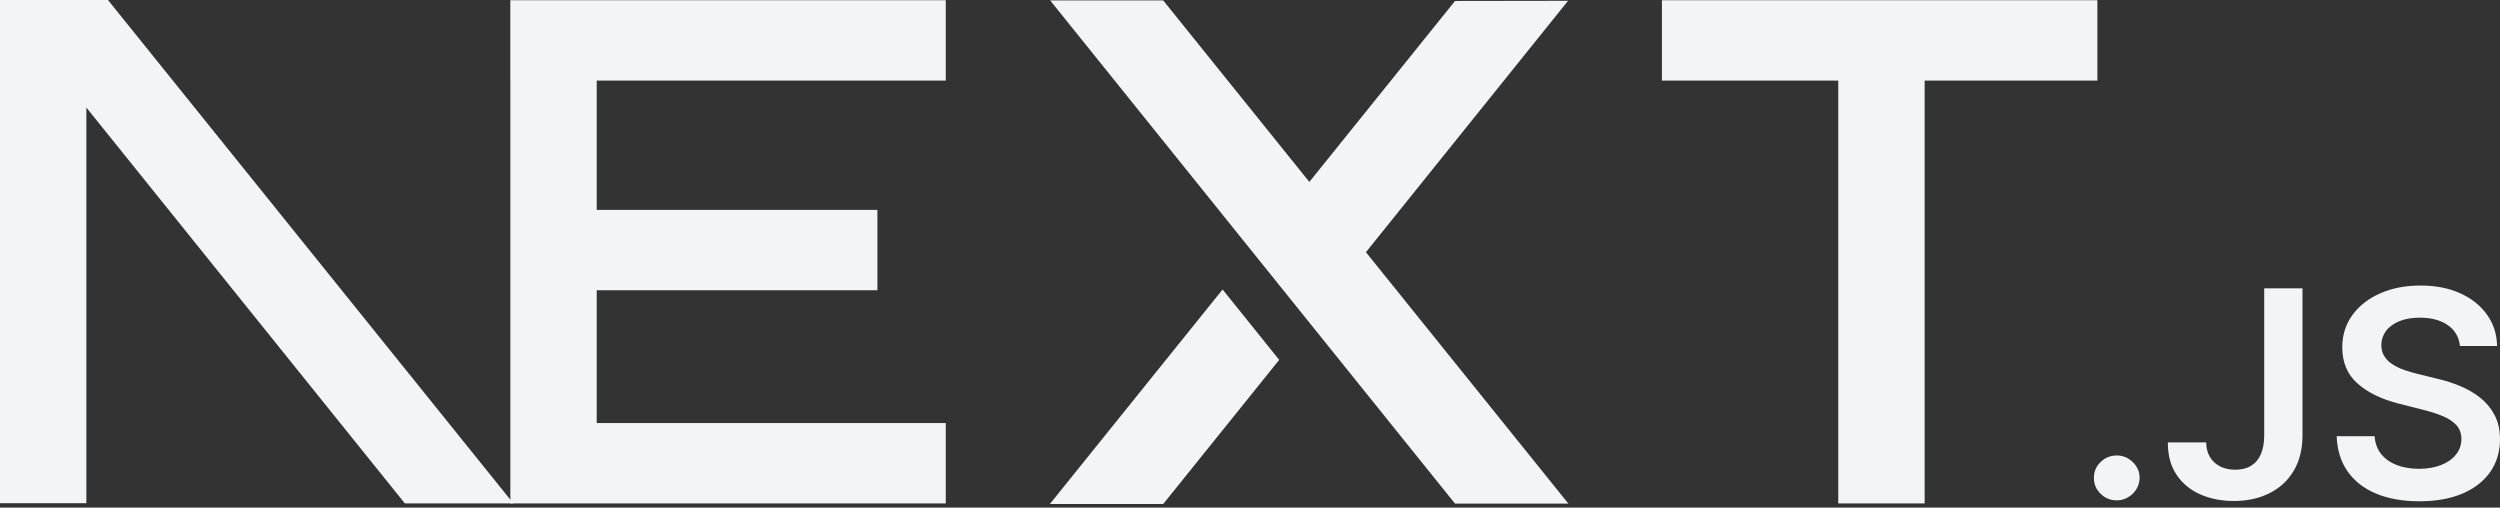 <svg width="197" height="40" viewBox="0 0 197 40" fill="none" xmlns="http://www.w3.org/2000/svg">
<rect x="0" y="0" width="197" height="40" fill="#333333" stroke="none"/>
<g clip-path="url(#clip0_65_18)">
<path d="M130.959 0.017H165.273V6.35H151.661V39.67H144.855V6.35H130.959V0.017Z" fill="#F3F4F6"/>
<path d="M74.526 0.017V6.35H47.021V16.539H69.14V22.872H47.021V33.336H74.526V39.67H40.215V6.35H40.212V0.017H74.526Z" fill="#F3F4F6"/>
<path d="M91.66 0.033H82.753L114.656 39.686H123.589L107.635 19.873L123.563 0.063L114.656 0.077L103.176 14.335L91.66 0.033Z" fill="#F3F4F6"/>
<path d="M100.8 28.358L96.34 22.811L82.728 39.716H91.66L100.8 28.358Z" fill="#F3F4F6"/>
<path fill-rule="evenodd" clip-rule="evenodd" d="M40.453 39.669L8.508 0H0V39.653H6.806V8.476L31.903 39.669H40.453Z" fill="#F3F4F6"/>
<path d="M166.804 39.427C166.305 39.427 165.881 39.255 165.526 38.909C165.171 38.564 164.996 38.146 165 37.651C164.996 37.169 165.171 36.755 165.526 36.41C165.881 36.065 166.305 35.892 166.804 35.892C167.283 35.892 167.703 36.065 168.058 36.41C168.418 36.755 168.597 37.169 168.602 37.651C168.597 37.978 168.514 38.278 168.348 38.546C168.178 38.818 167.961 39.032 167.689 39.186C167.421 39.346 167.126 39.427 166.804 39.427Z" fill="#F3F4F6"/>
<path d="M178.42 22.723H181.436V34.342C181.432 35.41 181.201 36.324 180.749 37.092C180.293 37.86 179.661 38.446 178.849 38.859C178.042 39.268 177.097 39.477 176.022 39.477C175.04 39.477 174.159 39.3 173.375 38.955C172.591 38.609 171.969 38.091 171.512 37.41C171.051 36.728 170.825 35.878 170.825 34.86H173.846C173.85 35.306 173.952 35.692 174.145 36.015C174.339 36.337 174.606 36.583 174.948 36.755C175.293 36.928 175.69 37.014 176.137 37.014C176.622 37.014 177.037 36.914 177.373 36.71C177.71 36.51 177.968 36.21 178.148 35.81C178.323 35.415 178.416 34.924 178.42 34.342V22.723Z" fill="#F3F4F6"/>
<path d="M193.845 27.267C193.772 26.562 193.449 26.013 192.886 25.622C192.319 25.227 191.586 25.031 190.686 25.031C190.055 25.031 189.511 25.127 189.059 25.313C188.607 25.504 188.256 25.758 188.016 26.081C187.777 26.404 187.657 26.772 187.647 27.185C187.647 27.53 187.73 27.83 187.892 28.08C188.053 28.335 188.27 28.548 188.551 28.721C188.828 28.898 189.137 29.044 189.474 29.162C189.815 29.28 190.156 29.38 190.497 29.462L192.07 29.848C192.702 29.993 193.315 30.189 193.901 30.439C194.486 30.684 195.017 30.998 195.482 31.375C195.948 31.752 196.317 32.206 196.589 32.738C196.861 33.27 197 33.892 197 34.61C197 35.578 196.751 36.428 196.248 37.164C195.745 37.896 195.021 38.468 194.071 38.882C193.126 39.291 191.982 39.5 190.636 39.5C189.335 39.5 188.201 39.3 187.246 38.9C186.287 38.505 185.54 37.923 185 37.16C184.461 36.396 184.17 35.465 184.129 34.37H187.117C187.159 34.942 187.343 35.419 187.657 35.806C187.975 36.187 188.39 36.469 188.897 36.66C189.409 36.846 189.981 36.942 190.613 36.942C191.272 36.942 191.853 36.842 192.356 36.646C192.854 36.451 193.246 36.178 193.527 35.824C193.813 35.474 193.956 35.06 193.961 34.588C193.956 34.156 193.827 33.797 193.578 33.515C193.324 33.233 192.974 32.997 192.526 32.806C192.075 32.615 191.549 32.443 190.949 32.293L189.04 31.811C187.661 31.461 186.568 30.93 185.77 30.216C184.968 29.503 184.571 28.558 184.571 27.372C184.571 26.399 184.839 25.545 185.379 24.813C185.913 24.081 186.647 23.513 187.574 23.109C188.505 22.7 189.557 22.5 190.728 22.5C191.918 22.5 192.96 22.7 193.859 23.109C194.758 23.513 195.464 24.077 195.976 24.795C196.488 25.513 196.755 26.335 196.769 27.267H193.845Z" fill="#F3F4F6"/>
</g>
<defs>
<clipPath id="clip0_65_18">
<rect width="197" height="40" fill="white"/>
</clipPath>
</defs>
</svg>
